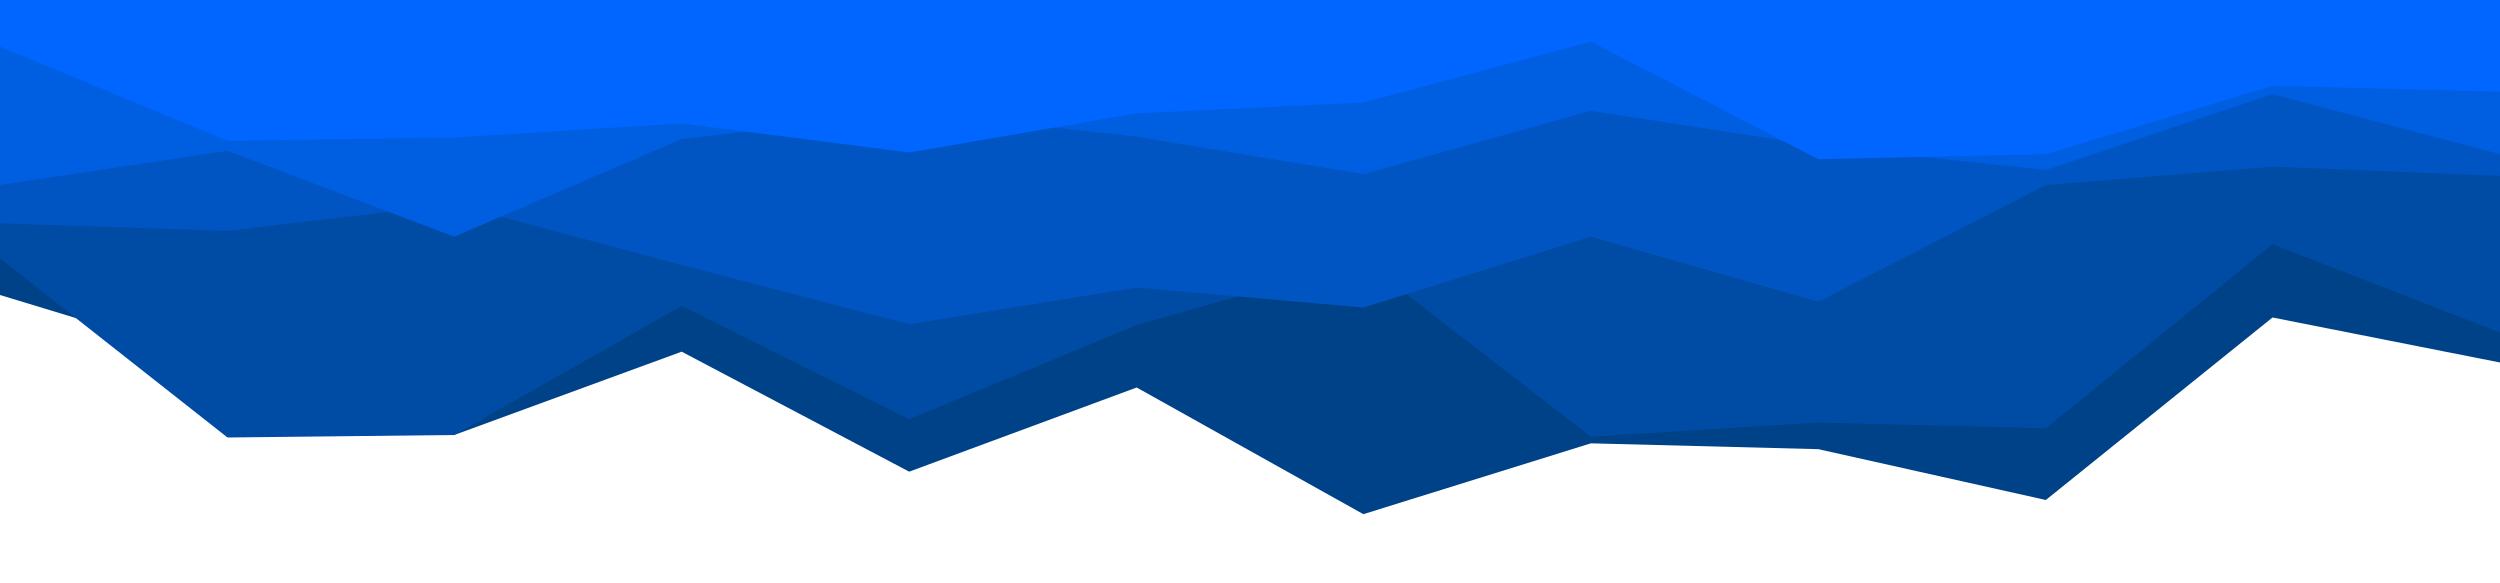 <svg id="visual" viewBox="0 0 3000 700" width="3000" height="700" xmlns="http://www.w3.org/2000/svg" xmlns:xlink="http://www.w3.org/1999/xlink" version="1.1"><rect x="0" y="0" width="3000" height="700" fill="#ffffff"></rect><path d="M0 354L273 437L545 522L818 422L1091 566L1364 465L1636 617L1909 532L2182 539L2455 600L2727 381L3000 435L3000 0L2727 0L2455 0L2182 0L1909 0L1636 0L1364 0L1091 0L818 0L545 0L273 0L0 0Z" fill="#004287"></path><path d="M0 310L273 525L545 522L818 367L1091 503L1364 390L1636 313L1909 524L2182 507L2455 514L2727 293L3000 399L3000 0L2727 0L2455 0L2182 0L1909 0L1636 0L1364 0L1091 0L818 0L545 0L273 0L0 0Z" fill="#004ca5"></path><path d="M0 268L273 277L545 245L818 318L1091 389L1364 345L1636 369L1909 284L2182 362L2455 222L2727 200L3000 211L3000 0L2727 0L2455 0L2182 0L1909 0L1636 0L1364 0L1091 0L818 0L545 0L273 0L0 0Z" fill="#0055c3"></path><path d="M0 222L273 181L545 284L818 167L1091 134L1364 164L1636 209L1909 133L2182 175L2455 204L2727 113L3000 185L3000 0L2727 0L2455 0L2182 0L1909 0L1636 0L1364 0L1091 0L818 0L545 0L273 0L0 0Z" fill="#005ee1"></path><path d="M0 56L273 169L545 165L818 148L1091 183L1364 136L1636 123L1909 50L2182 191L2455 185L2727 103L3000 110L3000 0L2727 0L2455 0L2182 0L1909 0L1636 0L1364 0L1091 0L818 0L545 0L273 0L0 0Z" fill="#0066ff"></path></svg>